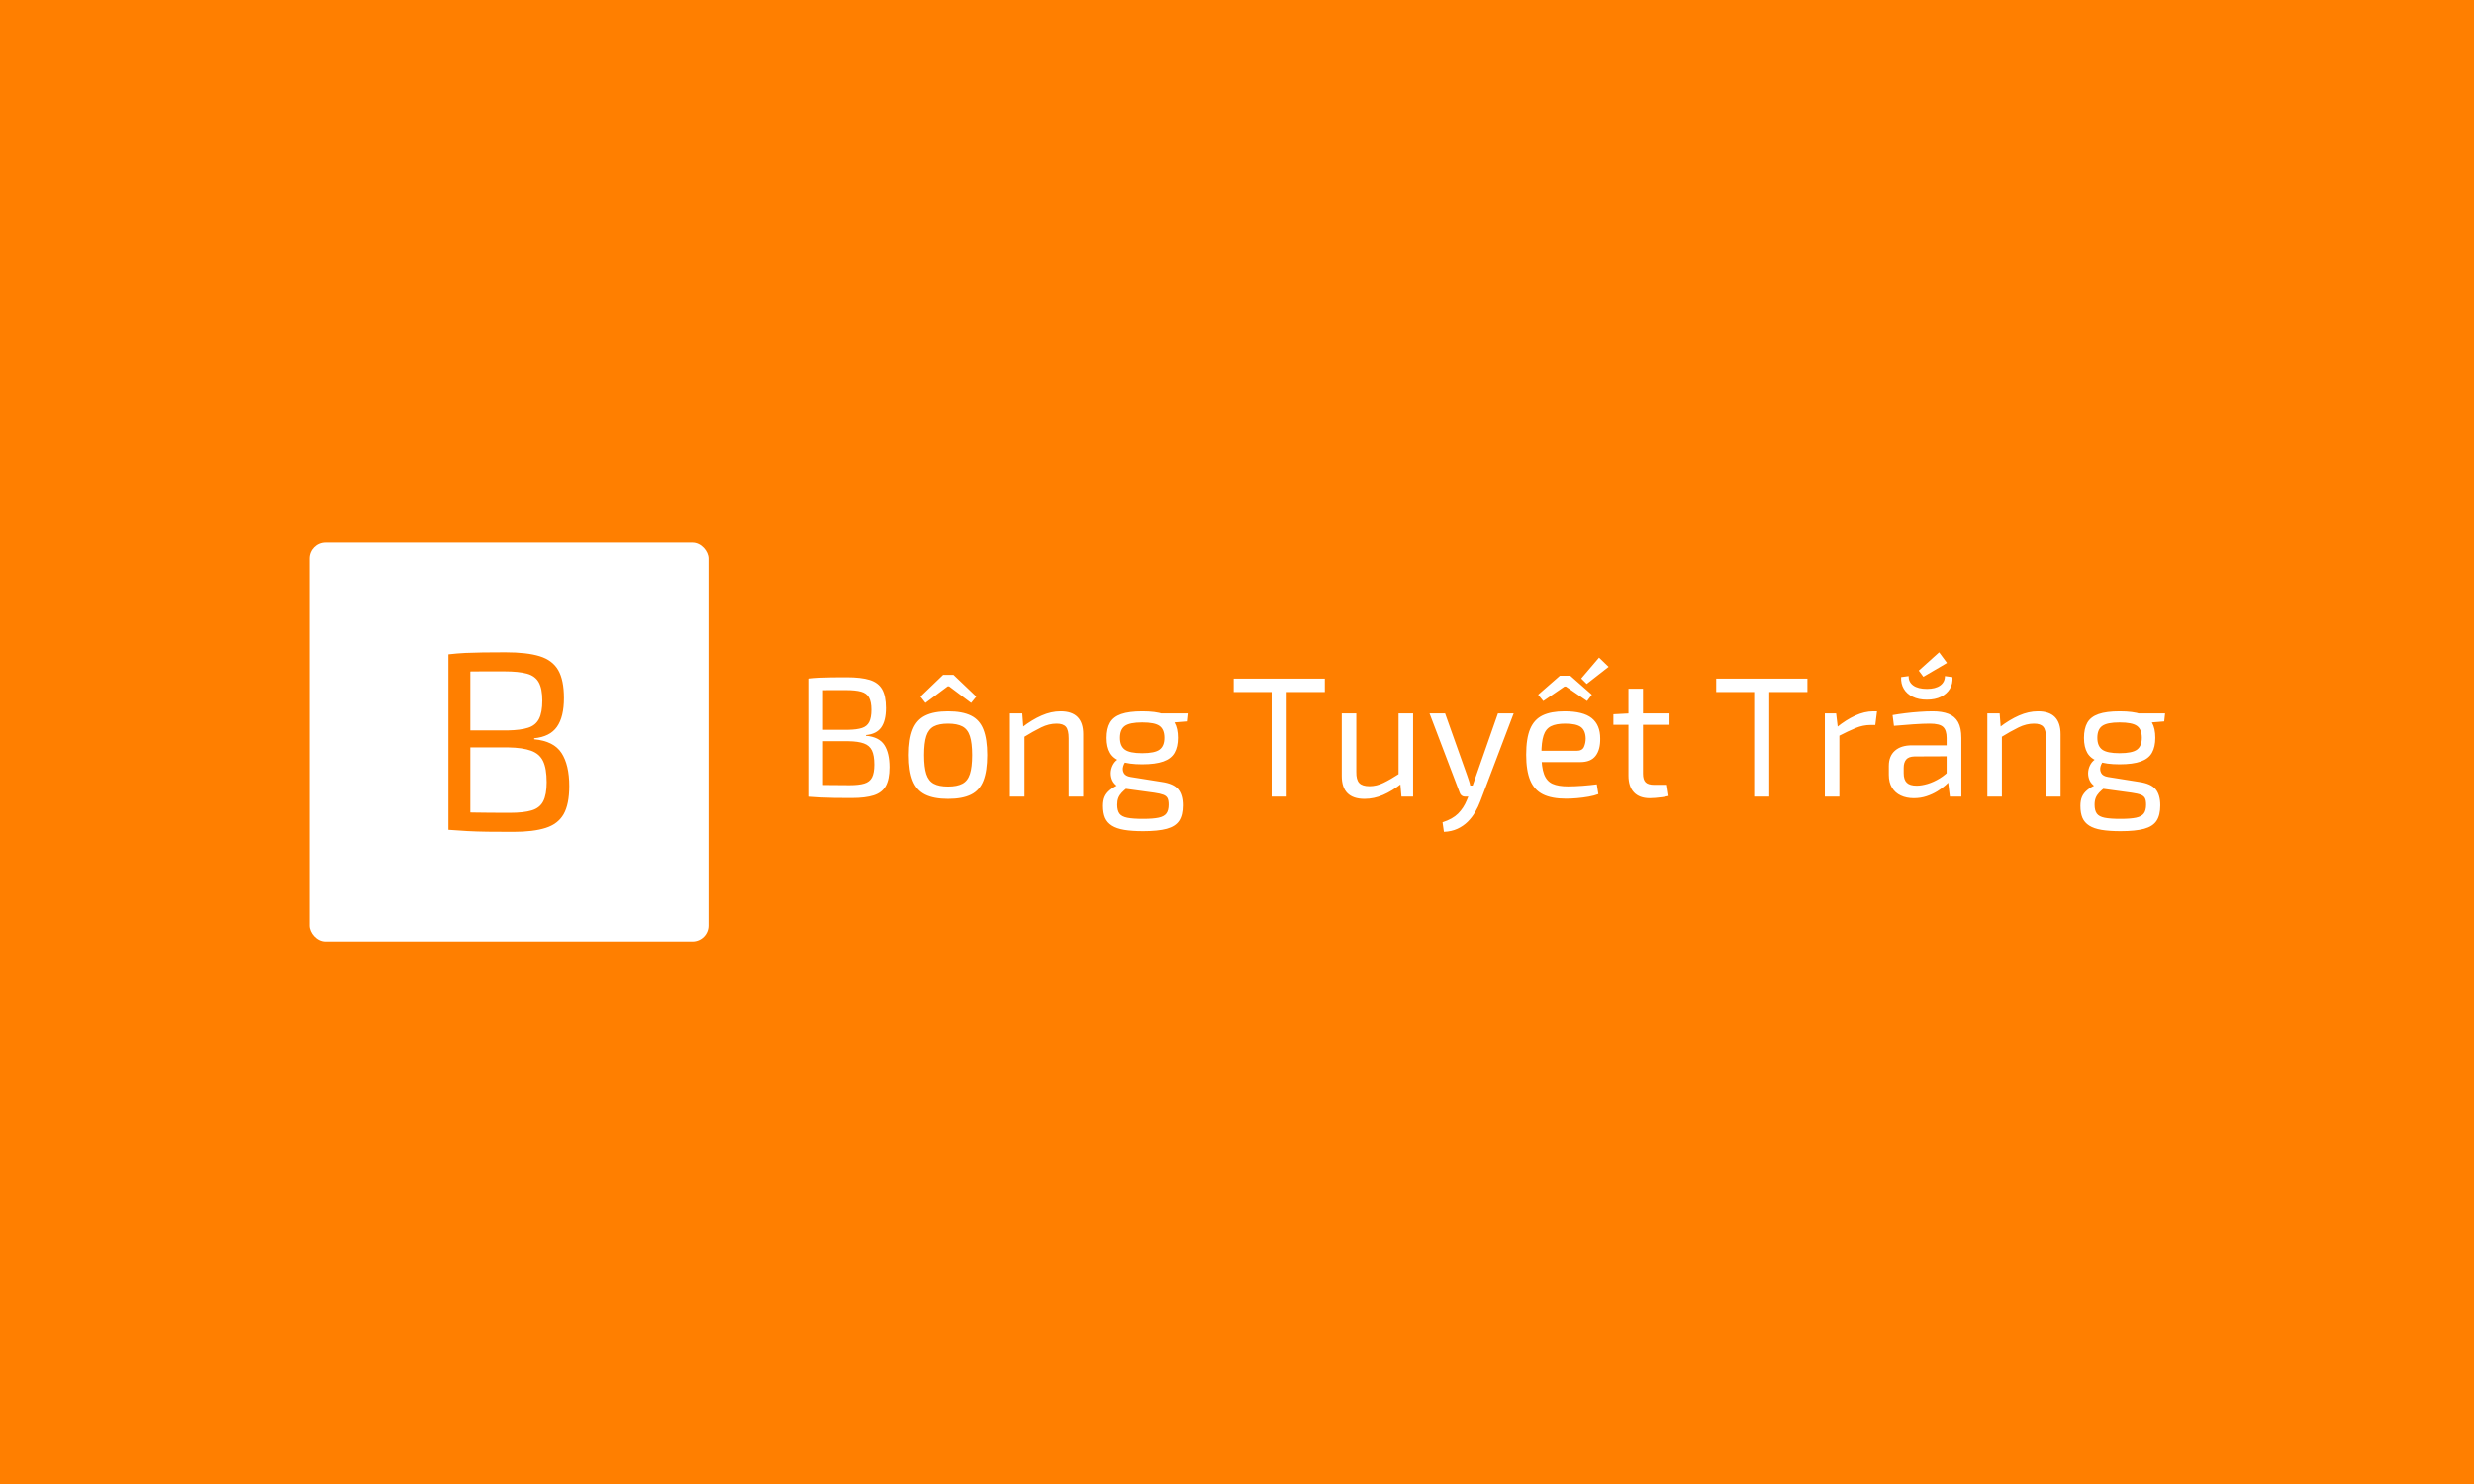 <svg xmlns="http://www.w3.org/2000/svg" xmlns:svgjs="http://svgjs.dev/svgjs" xmlns:xlink="http://www.w3.org/1999/xlink" width="100%" height="100%" version="1.1" viewBox="0 0 1000 600"><rect width="1000" height="600" x="0" y="0" fill="#ff7f00"/><g><rect width="333.333" height="333.333" x="258.304" y="280.526" fill="#fff" rx="13.333" ry="13.333" transform="matrix(0.484,0,0,0.484,0,83.592)"/><path fill="#ff7f00" d="M422.108 372.192L422.108 372.192Q440.165 372.192 450.787 375.497Q461.408 378.801 466.188 387.063Q470.967 395.353 470.967 410.43L470.967 410.43Q470.967 426.156 465.126 434.447Q459.284 442.737 446.125 444.006L446.125 444.006L446.125 444.862Q462.47 446.337 468.961 456.339Q475.423 466.311 475.423 483.955L475.423 483.955Q475.423 499.032 470.761 507.322Q466.099 515.584 455.773 518.888Q445.476 522.192 428.688 522.192L428.688 522.192Q416.178 522.192 407.15 522.074Q398.121 521.956 390.45 521.543Q382.809 521.13 374.518 520.481L374.518 520.481L377.498 505.611Q382.189 505.818 395.23 506.024Q408.3 506.26 425.737 506.26L425.737 506.26Q437.421 506.26 444.089 504.224Q450.787 502.218 453.648 496.701Q456.54 491.154 456.54 480.768L456.54 480.768Q456.54 469.291 453.56 463.125Q450.58 456.958 443.558 454.421Q436.565 451.854 424.439 451.648L424.439 451.648L377.291 451.648L377.291 437.427L424.233 437.427Q434.854 437.22 441.139 435.184Q447.394 433.178 450.167 427.749Q452.911 422.35 452.911 412.554L452.911 412.554Q452.911 402.582 449.931 397.271Q446.98 391.96 440.076 390.043Q433.172 388.125 421.253 388.125L421.253 388.125Q410.867 388.125 402.576 388.125Q394.286 388.125 388.031 388.243Q381.746 388.361 377.498 388.774L377.498 388.774L374.518 373.904Q381.953 373.048 388.65 372.724Q395.348 372.429 403.314 372.31Q411.28 372.192 422.108 372.192ZM374.518 373.904L392.811 373.904L392.811 520.481L374.518 520.481L374.518 373.904Z" transform="matrix(0.484,0,0,0.484,0,83.592)"/><path fill="#fff" d="M706.974 393.046L706.974 393.046Q719.117 393.046 726.26 395.268Q733.403 397.49 736.617 403.046Q739.831 408.621 739.831 418.76L739.831 418.76Q739.831 429.335 735.903 434.911Q731.974 440.486 723.125 441.339L723.125 441.339L723.125 441.915Q734.117 442.907 738.482 449.633Q742.827 456.339 742.827 468.204L742.827 468.204Q742.827 478.343 739.692 483.919Q736.558 489.474 729.613 491.696Q722.688 493.919 711.399 493.919L711.399 493.919Q702.986 493.919 696.915 493.839Q690.843 493.76 685.685 493.482Q680.546 493.204 674.97 492.768L674.97 492.768L676.974 482.768Q680.129 482.907 688.899 483.046Q697.688 483.204 709.415 483.204L709.415 483.204Q717.272 483.204 721.756 481.835Q726.26 480.486 728.185 476.776Q730.129 473.046 730.129 466.062L730.129 466.062Q730.129 458.343 728.125 454.196Q726.121 450.05 721.399 448.343Q716.696 446.617 708.542 446.478L708.542 446.478L676.835 446.478L676.835 436.915L708.403 436.915Q715.546 436.776 719.772 435.407Q723.978 434.058 725.843 430.407Q727.688 426.776 727.688 420.189L727.688 420.189Q727.688 413.482 725.685 409.911Q723.7 406.339 719.058 405.05Q714.415 403.76 706.399 403.76L706.399 403.76Q699.415 403.76 693.839 403.76Q688.264 403.76 684.058 403.839Q679.831 403.919 676.974 404.196L676.974 404.196L674.97 394.196Q679.97 393.621 684.474 393.403Q688.978 393.204 694.335 393.125Q699.692 393.046 706.974 393.046ZM674.97 394.196L687.272 394.196L687.272 492.768L674.97 492.768L674.97 394.196ZM791.696 421.478L791.696 421.478Q803.7 421.478 810.903 425.05Q818.125 428.621 821.26 436.696Q824.415 444.772 824.415 458.046L824.415 458.046Q824.415 471.339 821.26 479.415Q818.125 487.49 810.903 491.062Q803.7 494.633 791.696 494.633L791.696 494.633Q779.831 494.633 772.629 491.062Q765.407 487.49 762.192 479.415Q758.978 471.339 758.978 458.046L758.978 458.046Q758.978 444.772 762.192 436.696Q765.407 428.621 772.629 425.05Q779.831 421.478 791.696 421.478ZM791.696 431.776L791.696 431.776Q784.117 431.776 779.772 434.117Q775.407 436.478 773.542 442.192Q771.696 447.907 771.696 458.046L771.696 458.046Q771.696 468.204 773.542 473.919Q775.407 479.633 779.772 481.974Q784.117 484.335 791.696 484.335L791.696 484.335Q799.256 484.335 803.7 481.974Q808.125 479.633 809.97 473.919Q811.835 468.204 811.835 458.046L811.835 458.046Q811.835 447.907 809.97 442.192Q808.125 436.478 803.7 434.117Q799.256 431.776 791.696 431.776ZM787.55 391.062L796.26 391.062L815.268 409.196L810.982 414.474L792.55 400.625L791.399 400.625L772.827 414.474L768.7 409.196L787.55 391.062ZM885.685 421.478L885.685 421.478Q904.554 421.478 904.554 440.625L904.554 440.625L904.554 492.768L892.411 492.768L892.411 444.058Q892.411 437.054 890.129 434.415Q887.827 431.776 882.411 431.776L882.411 431.776Q875.982 431.776 869.554 434.911Q863.125 438.046 854.256 443.482L854.256 443.482L853.7 434.772Q861.835 428.482 869.831 424.99Q877.827 421.478 885.685 421.478ZM843.403 423.204L853.7 423.204L854.692 436.478L855.546 438.621L855.546 492.768L843.403 492.768L843.403 423.204ZM953.978 421.478L953.978 421.478Q965.129 421.478 971.617 423.76Q978.125 426.062 980.903 430.903Q983.7 435.764 983.7 443.621L983.7 443.621Q983.7 451.2 980.903 456.121Q978.125 461.062 971.558 463.403Q964.97 465.764 953.839 465.764L953.839 465.764Q942.688 465.764 936.2 463.403Q929.692 461.062 926.915 456.2Q924.117 451.339 924.117 443.76L924.117 443.76Q924.117 435.903 926.915 430.982Q929.692 426.062 936.26 423.76Q942.827 421.478 953.978 421.478ZM953.839 430.764L953.839 430.764Q943.403 430.764 939.335 433.7Q935.268 436.617 935.268 443.621L935.268 443.621Q935.268 450.486 939.335 453.482Q943.403 456.478 953.839 456.478L953.839 456.478Q964.415 456.478 968.403 453.482Q972.411 450.486 972.411 443.621L972.411 443.621Q972.411 436.617 968.403 433.7Q964.415 430.764 953.839 430.764ZM968.403 423.204L991.835 423.204L991.121 429.911L973.403 431.339L968.403 423.204ZM934.256 461.2L934.256 461.2L941.26 462.192Q938.839 464.335 937.986 467.411Q937.113 470.486 938.482 473.046Q939.831 475.625 944.256 476.339L944.256 476.339L970.268 480.486Q980.129 481.915 983.978 486.617Q987.827 491.339 987.827 500.05L987.827 500.05Q987.827 508.204 984.772 512.907Q981.696 517.629 974.415 519.633Q967.113 521.617 954.692 521.617L954.692 521.617Q945.268 521.617 938.839 520.546Q932.411 519.474 928.482 516.974Q924.554 514.474 922.827 510.486Q921.121 506.478 921.121 500.486L921.121 500.486Q921.121 495.903 922.47 492.847Q923.839 489.772 926.756 487.331Q929.692 484.911 934.415 482.629L934.415 482.629L942.986 477.907L948.542 479.911L941.558 485.189Q938.7 487.331 936.756 489.415Q934.831 491.478 933.899 493.839Q932.986 496.2 932.986 499.474L932.986 499.474Q932.986 504.335 934.831 506.915Q936.696 509.474 941.399 510.407Q946.121 511.339 954.554 511.339L954.554 511.339Q962.986 511.339 967.629 510.347Q972.272 509.335 974.117 506.776Q975.982 504.196 975.982 499.474L975.982 499.474Q975.982 495.903 975.05 494.058Q974.117 492.192 971.558 491.2Q968.978 490.189 963.978 489.474L963.978 489.474L938.978 486.062Q934.554 485.486 931.915 483.204Q929.256 480.903 928.264 477.768Q927.272 474.633 927.688 471.419Q928.125 468.204 929.831 465.407Q931.558 462.629 934.256 461.2ZM1061.974 394.196L1074.554 394.196L1074.554 492.768L1061.974 492.768L1061.974 394.196ZM1030.268 394.196L1106.399 394.196L1106.399 405.347L1030.268 405.347L1030.268 394.196ZM1120.546 423.204L1132.688 423.204L1132.688 472.054Q1132.55 478.621 1135.129 481.339Q1137.688 484.058 1143.7 484.058L1143.7 484.058Q1149.554 484.058 1155.327 481.26Q1161.121 478.482 1169.256 473.204L1169.256 473.204L1170.843 481.617Q1162.688 488.046 1155.05 491.339Q1147.411 494.633 1139.554 494.633L1139.554 494.633Q1120.546 494.633 1120.546 475.486L1120.546 475.486L1120.546 423.204ZM1167.986 423.204L1180.129 423.204L1180.129 492.768L1170.407 492.768L1169.256 479.633L1167.986 477.49L1167.986 423.204ZM1250.982 423.204L1264.117 423.204L1236.26 496.617Q1234.554 501.2 1231.974 505.625Q1229.415 510.05 1225.764 513.7Q1222.113 517.331 1217.192 519.633Q1212.272 521.915 1205.843 522.192L1205.843 522.192L1204.692 514.196Q1213.125 511.478 1217.689 506.915Q1222.272 502.331 1224.97 495.764L1224.97 495.764L1228.403 487.49Q1229.554 484.633 1230.685 481.2Q1231.835 477.768 1232.827 475.05L1232.827 475.05L1250.982 423.204ZM1193.839 423.204L1206.835 423.204L1225.268 475.05Q1225.982 477.192 1226.696 479.276Q1227.411 481.339 1227.827 483.482L1227.827 483.482L1231.121 483.482L1227.113 492.768L1223.403 492.768Q1221.974 492.768 1220.764 491.915Q1219.554 491.062 1219.117 489.633L1219.117 489.633L1193.839 423.204ZM1306.558 421.478L1306.558 421.478Q1322.272 421.478 1329.335 427.192Q1336.399 432.907 1336.399 444.196L1336.399 444.196Q1336.558 453.482 1332.55 458.7Q1328.542 463.919 1319.831 463.919L1319.831 463.919L1279.256 463.919L1279.256 454.474L1316.696 454.474Q1321.399 454.474 1322.827 451.26Q1324.256 448.046 1324.256 444.196L1324.256 444.196Q1324.117 437.49 1320.268 434.633Q1316.399 431.776 1307.113 431.776L1307.113 431.776Q1299.554 431.776 1295.189 433.978Q1290.843 436.2 1289.058 441.696Q1287.272 447.192 1287.272 457.054L1287.272 457.054Q1287.272 468.204 1289.474 474.058Q1291.696 479.911 1296.558 482.054Q1301.399 484.196 1309.415 484.196L1309.415 484.196Q1314.97 484.196 1321.617 483.7Q1328.264 483.204 1333.542 482.49L1333.542 482.49L1334.831 490.625Q1331.558 491.915 1326.756 492.768Q1321.974 493.621 1316.915 494.058Q1311.835 494.474 1307.827 494.474L1307.827 494.474Q1295.843 494.474 1288.542 490.843Q1281.26 487.192 1277.907 479.117Q1274.554 471.062 1274.554 457.768L1274.554 457.768Q1274.554 444.058 1277.907 436.121Q1281.26 428.204 1288.343 424.831Q1295.407 421.478 1306.558 421.478ZM1284.554 407.629L1302.689 391.776L1311.399 391.776L1329.415 407.629L1325.407 412.907L1307.689 400.764L1306.558 400.764L1288.839 412.907L1284.554 407.629ZM1320.546 394.058L1335.407 376.617L1343.403 384.335L1325.129 398.621L1320.546 394.058ZM1359.97 402.629L1372.113 402.629L1372.113 473.621Q1372.113 478.621 1374.256 480.764Q1376.399 482.907 1381.558 482.907L1381.558 482.907L1392.113 482.907L1393.542 492.192Q1391.26 492.768 1388.264 493.204Q1385.268 493.621 1382.411 493.839Q1379.554 494.058 1377.827 494.058L1377.827 494.058Q1369.117 494.058 1364.554 489.196Q1359.97 484.335 1359.97 475.189L1359.97 475.189L1359.97 402.629ZM1361.121 423.204L1394.256 423.204L1394.256 432.768L1347.411 432.768L1347.411 423.919L1361.121 423.204ZM1464.97 394.196L1477.55 394.196L1477.55 492.768L1464.97 492.768L1464.97 394.196ZM1433.264 394.196L1509.415 394.196L1509.415 405.347L1433.264 405.347L1433.264 394.196ZM1523.978 423.204L1533.403 423.204L1534.97 436.478L1536.121 438.621L1536.121 492.768L1523.978 492.768L1523.978 423.204ZM1564.415 421.478L1567.55 421.478L1566.121 432.907L1562.113 432.907Q1555.982 432.907 1549.831 435.407Q1543.7 437.907 1534.831 442.49L1534.831 442.49L1533.839 434.911Q1541.558 428.621 1549.335 425.05Q1557.113 421.478 1564.415 421.478L1564.415 421.478ZM1614.117 421.478L1614.117 421.478Q1621.835 421.478 1627.192 423.562Q1632.55 425.625 1635.268 430.486Q1637.986 435.347 1637.986 443.76L1637.986 443.76L1637.986 492.768L1628.403 492.768L1626.558 477.629L1625.685 476.062L1625.685 443.76Q1625.685 437.331 1622.768 434.554Q1619.831 431.776 1611.558 431.776L1611.558 431.776Q1606.121 431.776 1597.907 432.331Q1589.692 432.907 1581.696 433.621L1581.696 433.621L1580.546 424.633Q1585.407 423.76 1591.2 423.046Q1596.974 422.331 1602.986 421.915Q1608.978 421.478 1614.117 421.478ZM1596.696 449.911L1632.272 449.911L1632.113 459.058L1598.839 459.196Q1593.839 459.335 1591.835 461.835Q1589.831 464.335 1589.831 468.76L1589.831 468.76L1589.831 473.204Q1589.831 478.621 1592.411 481.121Q1594.97 483.621 1600.685 483.621L1600.685 483.621Q1604.692 483.621 1609.772 482.133Q1614.831 480.625 1619.97 477.49Q1625.129 474.335 1629.415 469.474L1629.415 469.474L1629.415 478.482Q1627.827 480.486 1624.911 483.125Q1621.974 485.764 1617.907 488.264Q1613.839 490.764 1608.899 492.411Q1603.978 494.058 1598.264 494.058L1598.264 494.058Q1592.113 494.058 1587.411 491.835Q1582.689 489.633 1580.05 485.268Q1577.411 480.903 1577.411 474.633L1577.411 474.633L1577.411 467.054Q1577.411 458.919 1582.47 454.415Q1587.55 449.911 1596.696 449.911L1596.696 449.911ZM1624.256 392.054L1624.256 392.054L1630.546 392.907Q1630.982 398.482 1628.403 402.689Q1625.843 406.915 1620.982 409.335Q1616.121 411.776 1609.117 411.776L1609.117 411.776Q1602.272 411.776 1597.331 409.335Q1592.411 406.915 1589.911 402.689Q1587.411 398.482 1587.689 392.907L1587.689 392.907L1593.978 392.054Q1593.839 397.054 1597.827 399.911Q1601.835 402.768 1609.256 402.768L1609.256 402.768Q1616.399 402.768 1620.327 399.911Q1624.256 397.054 1624.256 392.054ZM1602.411 387.49L1619.415 372.192L1625.982 381.062L1606.26 392.629L1602.411 387.49ZM1701.974 421.478L1701.974 421.478Q1720.843 421.478 1720.843 440.625L1720.843 440.625L1720.843 492.768L1708.7 492.768L1708.7 444.058Q1708.7 437.054 1706.399 434.415Q1704.117 431.776 1698.7 431.776L1698.7 431.776Q1692.272 431.776 1685.843 434.911Q1679.415 438.046 1670.546 443.482L1670.546 443.482L1669.97 434.772Q1678.125 428.482 1686.121 424.99Q1694.117 421.478 1701.974 421.478ZM1659.692 423.204L1669.97 423.204L1670.982 436.478L1671.835 438.621L1671.835 492.768L1659.692 492.768L1659.692 423.204ZM1770.268 421.478L1770.268 421.478Q1781.399 421.478 1787.907 423.76Q1794.415 426.062 1797.192 430.903Q1799.97 435.764 1799.97 443.621L1799.97 443.621Q1799.97 451.2 1797.192 456.121Q1794.415 461.062 1787.827 463.403Q1781.26 465.764 1770.129 465.764L1770.129 465.764Q1758.978 465.764 1752.47 463.403Q1745.982 461.062 1743.185 456.2Q1740.407 451.339 1740.407 443.76L1740.407 443.76Q1740.407 435.903 1743.185 430.982Q1745.982 426.062 1752.55 423.76Q1759.117 421.478 1770.268 421.478ZM1770.129 430.764L1770.129 430.764Q1759.692 430.764 1755.625 433.7Q1751.558 436.617 1751.558 443.621L1751.558 443.621Q1751.558 450.486 1755.625 453.482Q1759.692 456.478 1770.129 456.478L1770.129 456.478Q1780.685 456.478 1784.692 453.482Q1788.7 450.486 1788.7 443.621L1788.7 443.621Q1788.7 436.617 1784.692 433.7Q1780.685 430.764 1770.129 430.764ZM1784.692 423.204L1808.125 423.204L1807.411 429.911L1789.692 431.339L1784.692 423.204ZM1750.546 461.2L1750.546 461.2L1757.55 462.192Q1755.129 464.335 1754.256 467.411Q1753.403 470.486 1754.772 473.046Q1756.121 475.625 1760.546 476.339L1760.546 476.339L1786.558 480.486Q1796.399 481.915 1800.268 486.617Q1804.117 491.339 1804.117 500.05L1804.117 500.05Q1804.117 508.204 1801.042 512.907Q1797.986 517.629 1790.685 519.633Q1783.403 521.617 1770.982 521.617L1770.982 521.617Q1761.558 521.617 1755.129 520.546Q1748.7 519.474 1744.772 516.974Q1740.843 514.474 1739.117 510.486Q1737.411 506.478 1737.411 500.486L1737.411 500.486Q1737.411 495.903 1738.76 492.847Q1740.129 489.772 1743.046 487.331Q1745.982 484.911 1750.685 482.629L1750.685 482.629L1759.256 477.907L1764.831 479.911L1757.827 485.189Q1754.97 487.331 1753.046 489.415Q1751.121 491.478 1750.189 493.839Q1749.256 496.2 1749.256 499.474L1749.256 499.474Q1749.256 504.335 1751.121 506.915Q1752.986 509.474 1757.689 510.407Q1762.411 511.339 1770.843 511.339L1770.843 511.339Q1779.256 511.339 1783.899 510.347Q1788.542 509.335 1790.407 506.776Q1792.272 504.196 1792.272 499.474L1792.272 499.474Q1792.272 495.903 1791.339 494.058Q1790.407 492.192 1787.827 491.2Q1785.268 490.189 1780.268 489.474L1780.268 489.474L1755.268 486.062Q1750.843 485.486 1748.185 483.204Q1745.546 480.903 1744.554 477.768Q1743.542 474.633 1743.978 471.419Q1744.415 468.204 1746.121 465.407Q1747.827 462.629 1750.546 461.2Z" transform="matrix(0.484,0,0,0.484,0,83.592)"/></g></svg>